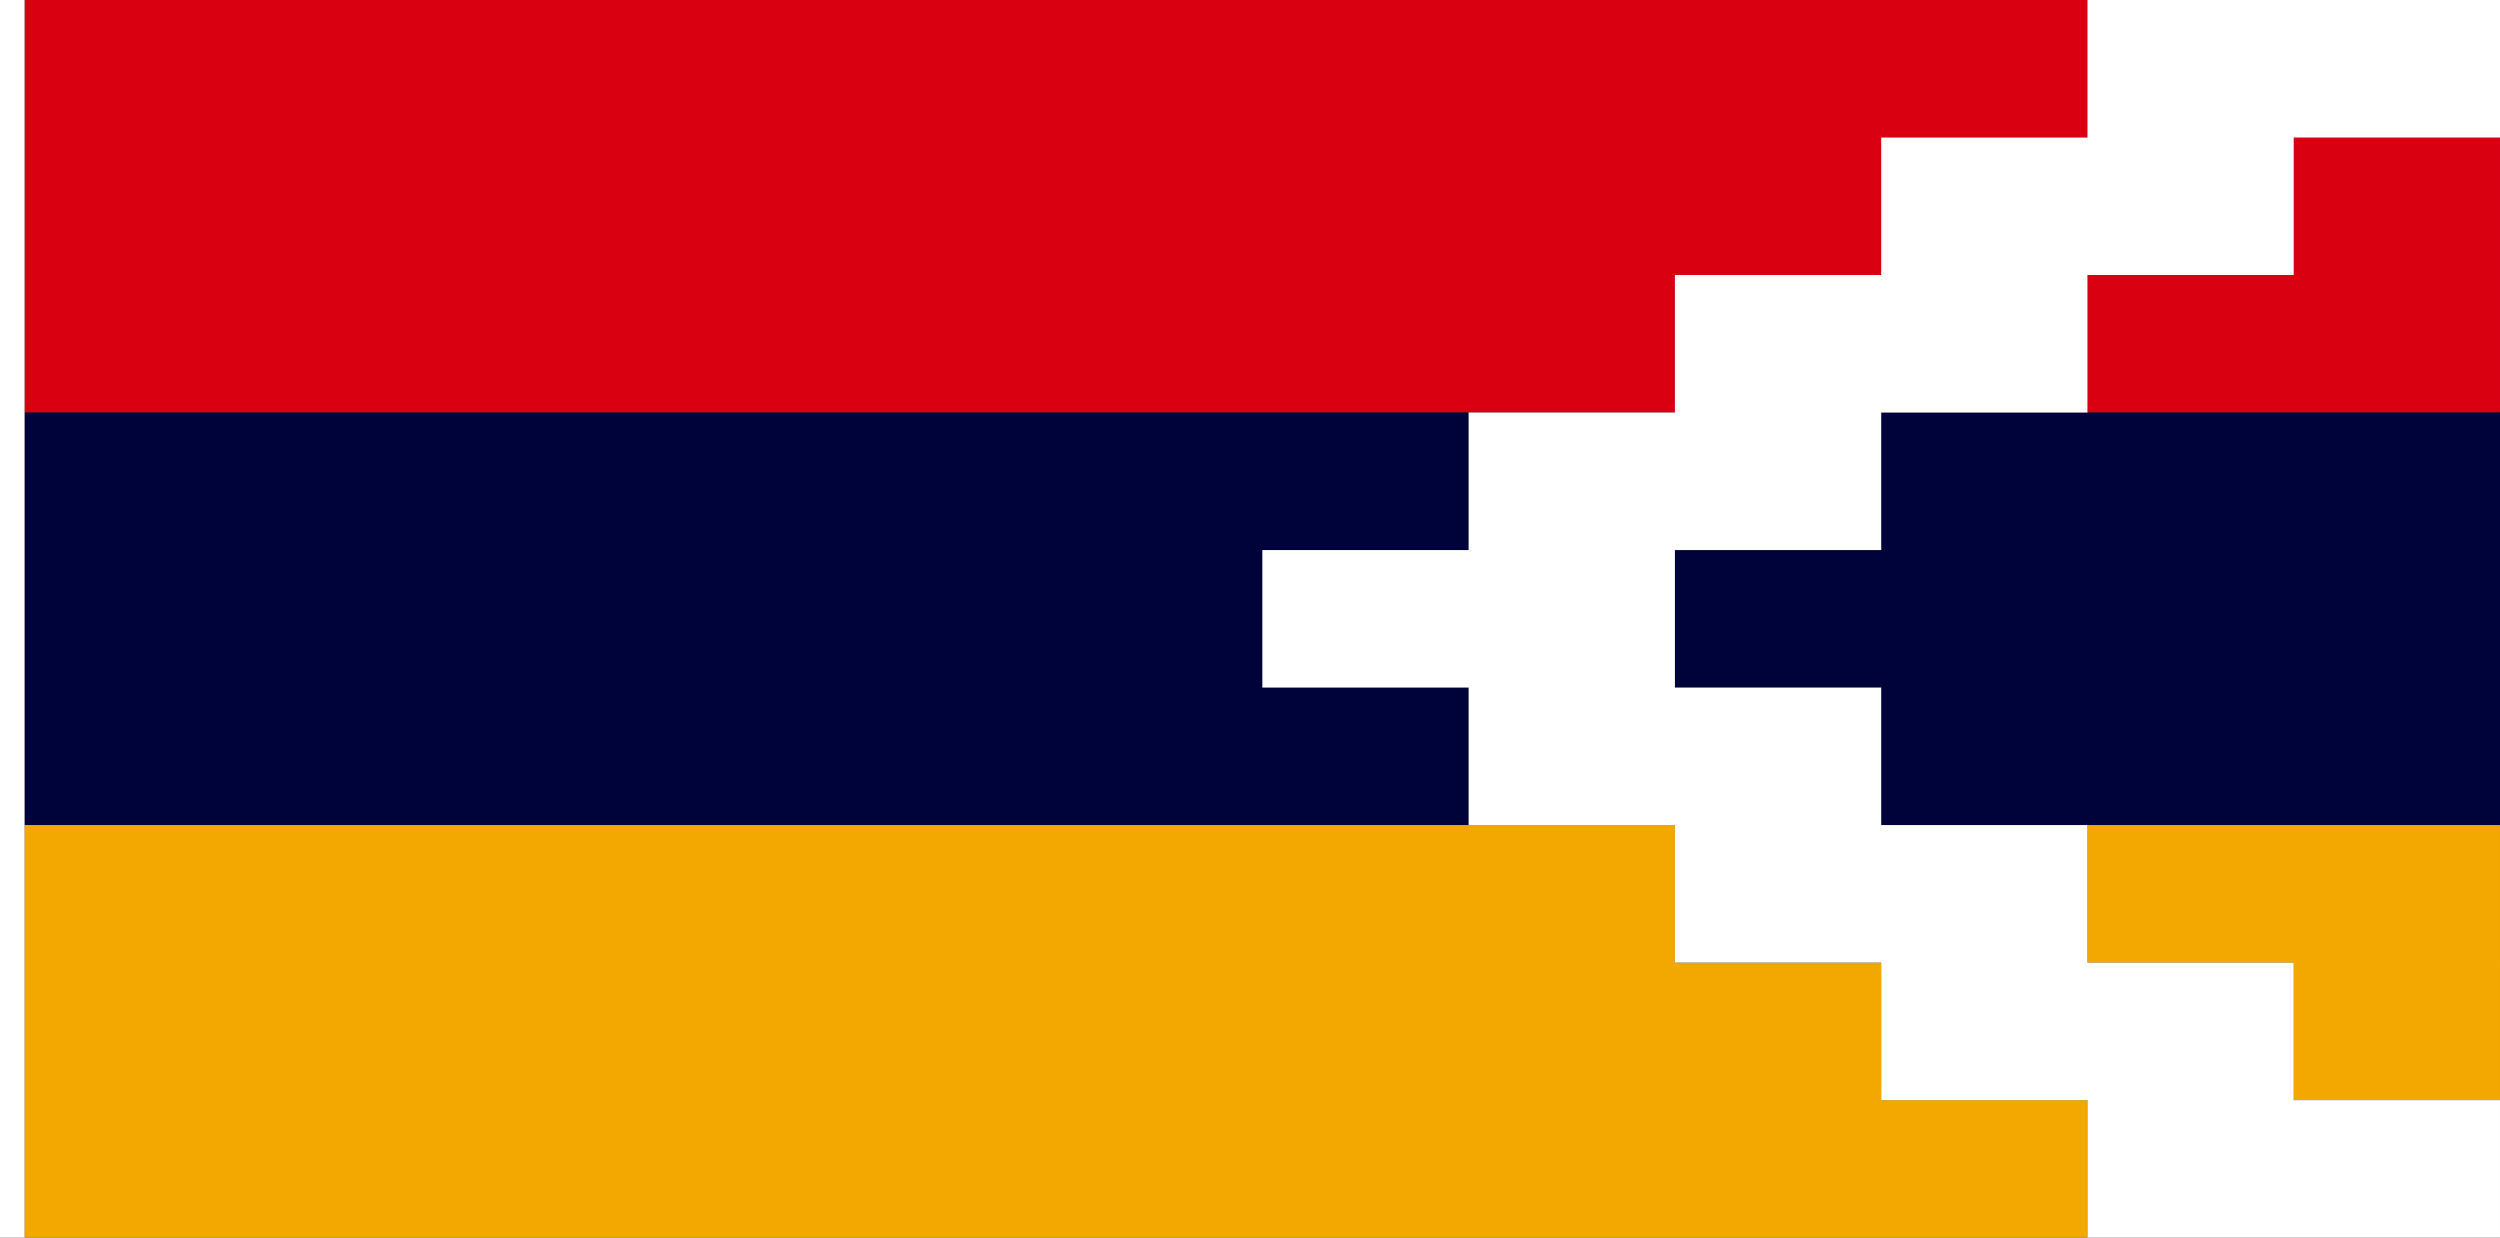 <?xml version="1.0" encoding="UTF-8" standalone="no"?>
<!-- Created with Inkscape (http://www.inkscape.org/) -->

<svg
   xmlns:dc="http://purl.org/dc/elements/1.1/"
   xmlns:cc="http://creativecommons.org/ns#"
   xmlns:rdf="http://www.w3.org/1999/02/22-rdf-syntax-ns#"
   xmlns:svg="http://www.w3.org/2000/svg"
   xmlns="http://www.w3.org/2000/svg"
   xmlns:sodipodi="http://sodipodi.sourceforge.net/DTD/sodipodi-0.dtd"
   xmlns:inkscape="http://www.inkscape.org/namespaces/inkscape"
   width="3636"
   height="1800"
   viewBox="0 0 962.025 476.25"
   version="1.1"
   id="svg8"
   inkscape:export-filename="C:\Users\厂永刄先生\Documents\GXI3CW2\,pjóŭ\Karabagh.png"
   inkscape:export-xdpi="96"
   inkscape:export-ydpi="96"
   inkscape:version="0.92.4 (5da689c313, 2019-01-14)"
   sodipodi:docname="NEKU1RNO- K'A2L'A1PO1HA.svg">
  <rect x="0" y="0" width="962.025" height="476.25" fill="#333333" stroke="none"/>
  <defs
     id="defs2" />
  <sodipodi:namedview
     id="base"
     pagecolor="#ffffff"
     bordercolor="#666666"
     borderopacity="1.0"
     inkscape:pageopacity="0.0"
     inkscape:pageshadow="2"
     inkscape:zoom="0.24532454"
     inkscape:cx="1818"
     inkscape:cy="900.00001"
     inkscape:document-units="px"
     inkscape:current-layer="g858"
     showgrid="false"
     units="px"
     fit-margin-top="0"
     fit-margin-left="0"
     fit-margin-right="0"
     fit-margin-bottom="0"
     inkscape:showpageshadow="false"
     inkscape:snap-intersection-paths="false"
     inkscape:object-paths="false"
     inkscape:pagecheckerboard="true"
     inkscape:snap-smooth-nodes="true"
     inkscape:window-width="1366"
     inkscape:window-height="745"
     inkscape:window-x="-8"
     inkscape:window-y="-8"
     inkscape:window-maximized="1"
     inkscape:object-nodes="true"
     inkscape:snap-nodes="true" />
  <g
     inkscape:label="レイヤー 1"
     inkscape:groupmode="layer"
     id="layer1"
     transform="translate(112.335,-299.268)">
    <g
       id="g858">
      <path
         style="fill:#ffffff;fill-opacity:1;stroke:none;stroke-width:0.512px;stroke-linecap:butt;stroke-linejoin:miter;stroke-opacity:1"
         d="m -102.81,299.268 h -9.525 v 476.25 h 9.525 z"
         id="path1079"
         inkscape:connector-curvature="0"
         sodipodi:nodetypes="ccccc" />
      <path
         style="fill:#d90012;fill-opacity:1;stroke:none;stroke-width:2.558px;stroke-linecap:butt;stroke-linejoin:miter;stroke-opacity:1"
         d="m 690.94,299.268 h -793.75 v 158.75 l 635,1e-5 V 405.101 h 79.375 v -52.917 h 79.375 z"
         id="path882"
         inkscape:connector-curvature="0"
         sodipodi:nodetypes="ccccccccc" />
      <path
         style="fill:#00033a;fill-opacity:1;stroke:none;stroke-width:2.558px;stroke-linecap:butt;stroke-linejoin:miter;stroke-opacity:1"
         d="m 452.815,458.018 -555.625,-1e-5 v 158.75 l 555.625,2e-5 v -52.917 h -79.375 v -52.917 h 79.375 z"
         id="path880"
         inkscape:connector-curvature="0"
         sodipodi:nodetypes="ccccccccc" />
      <path
         sodipodi:nodetypes="ccccccccc"
         inkscape:connector-curvature="0"
         id="path831"
         d="m 690.94,775.518 h -793.75 v -158.75 l 635,-1e-5 v 52.917 h 79.375 v 52.917 h 79.375 z"
         style="fill:#f2a800;fill-opacity:1;stroke:none;stroke-width:2.558px;stroke-linecap:butt;stroke-linejoin:miter;stroke-opacity:1" />
      <path
         sodipodi:nodetypes="ccccccc"
         inkscape:connector-curvature="0"
         id="path833"
         d="M 690.94,458.018 V 405.101 h 79.375 v -52.917 h 79.375 v 105.833 z"
         style="fill:#d90012;fill-opacity:1;stroke:none;stroke-width:2.558px;stroke-linecap:butt;stroke-linejoin:miter;stroke-opacity:1" />
      <path
         style="fill:#00033a;fill-opacity:1;stroke:none;stroke-width:2.558px;stroke-linecap:butt;stroke-linejoin:miter;stroke-opacity:1"
         d="m 532.19,563.851 v -52.917 h 79.375 v -52.917 h 238.125 v 158.75 h -238.125 v -52.917 z"
         id="path835"
         inkscape:connector-curvature="0"
         sodipodi:nodetypes="ccccccccc" />
      <path
         style="fill:#f2a800;fill-opacity:1;stroke:none;stroke-width:2.558px;stroke-linecap:butt;stroke-linejoin:miter;stroke-opacity:1"
         d="m 690.94,616.768 v 52.917 h 79.375 v 52.917 h 79.375 V 616.768 Z"
         id="path837"
         inkscape:connector-curvature="0"
         sodipodi:nodetypes="ccccccc" />
      <path
         sodipodi:nodetypes="ccccccccccccccccccccccccccccccccccccc"
         inkscape:connector-curvature="0"
         id="path839"
         d="m 690.94,616.768 v 52.917 h 79.375 v 52.917 h 79.375 v 52.917 h -158.75 v -52.917 h -79.375 v -52.917 h -79.375 v -52.917 l -79.375,3e-5 v -52.917 h -79.375 v -52.917 h 79.375 v -52.917 h 79.375 V 405.101 h 79.375 v -52.917 h 79.375 v -52.917 h 158.75 v 52.917 h -79.375 v 52.917 h -79.375 v 52.917 h -79.375 v 52.917 h -79.375 v 52.917 h 79.375 v 52.917 z"
         style="fill:#ffffff;fill-opacity:1;stroke:none;stroke-width:2.558px;stroke-linecap:butt;stroke-linejoin:miter;stroke-opacity:1" />
    </g>
  </g>
</svg>
